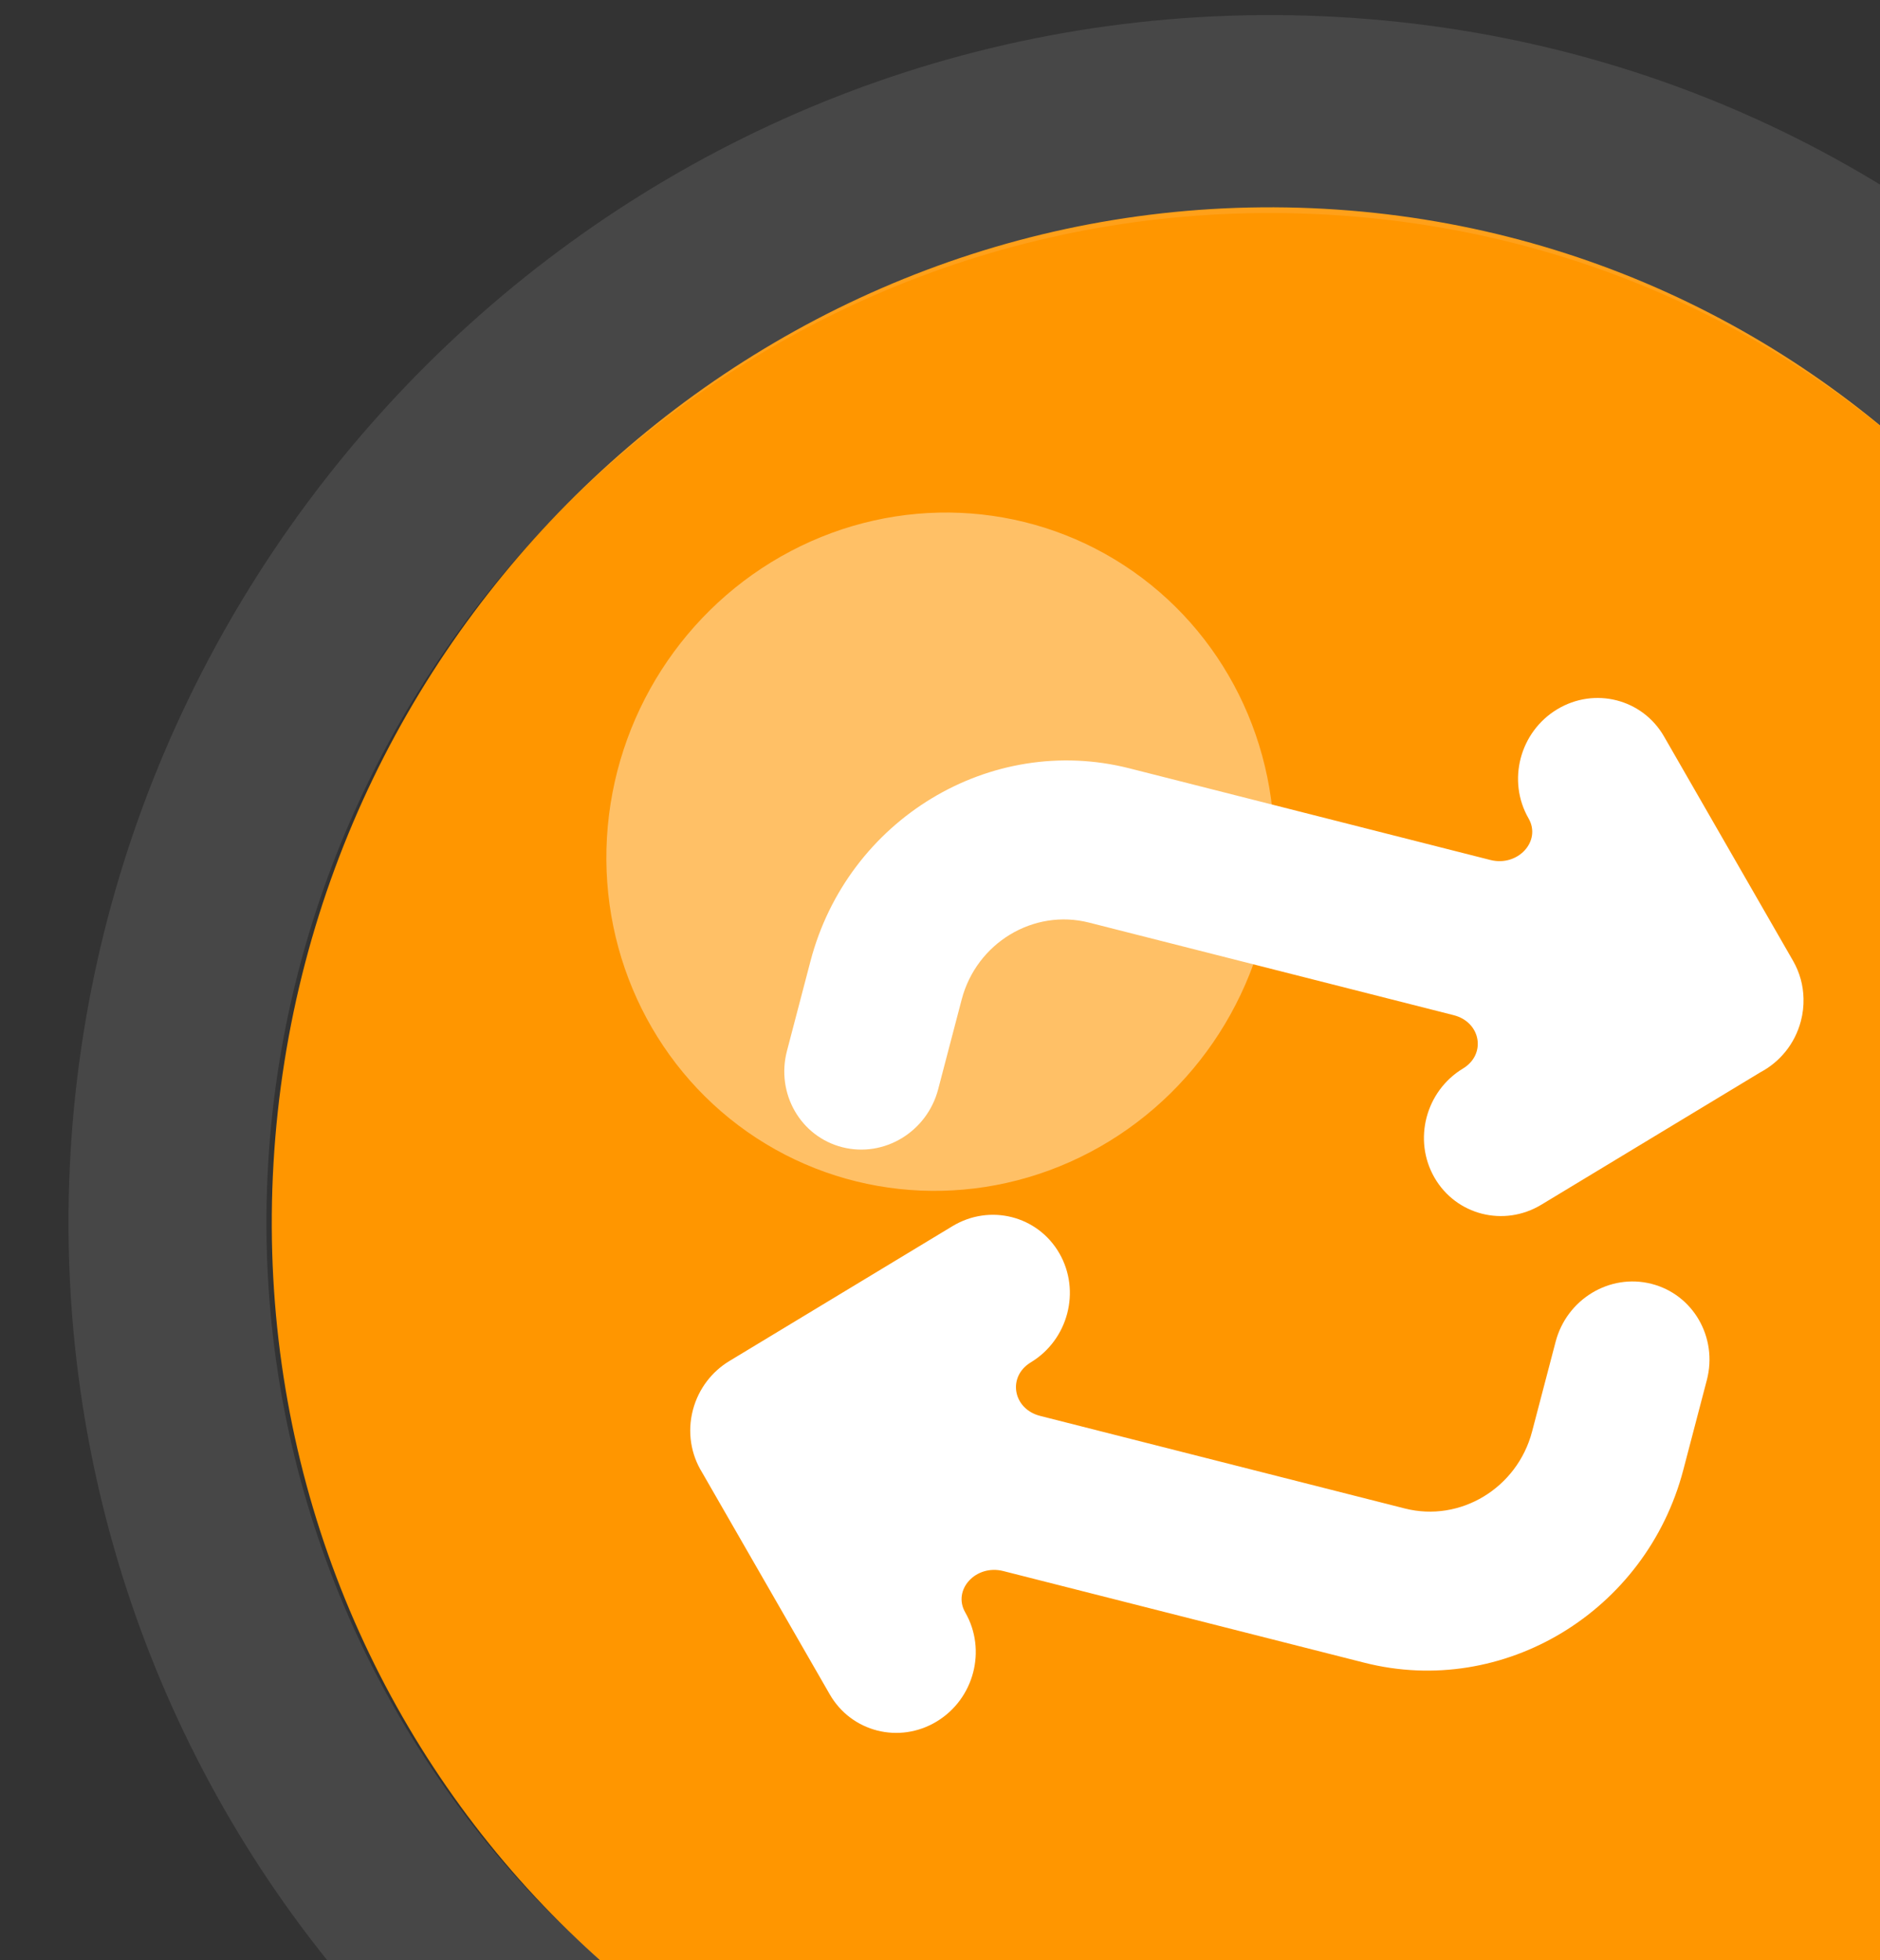 <svg width="94" height="98" viewBox="0 0 94 98" fill="none" xmlns="http://www.w3.org/2000/svg"><rect x="0" y="0" width="94" height="98" fill="#333333" stroke="none"/><path d="M111.711 62.308C110.11 89.821 86.867 111.191 59.795 110.04C32.724 108.889 12.076 85.653 13.676 58.14C15.277 30.627 38.52 9.257 65.592 10.408C92.663 11.559 113.312 34.795 111.711 62.308Z" fill="#FF9600"/><path d="M59.524 114.696C90.083 115.995 115.204 92.032 116.921 62.53C118.637 33.027 96.422 7.052 65.863 5.752C35.304 4.453 10.183 28.416 8.466 57.918C6.75 87.421 28.965 113.397 59.524 114.696Z" stroke="white" stroke-opacity="0.1" stroke-width="9.896"/><ellipse opacity="0.4" rx="15.829" ry="18.003" transform="matrix(1.053 0.045 -0.055 0.941 47.015 42.579)" fill="white"/><path fill-rule="evenodd" clip-rule="evenodd" d="M83.202 36.819C82.121 34.939 79.727 34.331 77.856 35.462C75.986 36.593 75.346 39.034 76.428 40.915V40.915C77.081 42.051 75.895 43.342 74.519 42.993L56.469 38.411C49.52 36.647 42.381 40.962 40.524 48.05L39.348 52.538C38.79 54.667 40.03 56.823 42.117 57.353C44.205 57.883 46.35 56.587 46.908 54.457L48.084 49.969C48.825 47.14 51.675 45.418 54.448 46.122L72.683 50.751C74.044 51.096 74.327 52.706 73.151 53.417V53.417C71.281 54.547 70.641 56.989 71.722 58.869C72.804 60.749 75.198 61.357 77.068 60.226L88.022 53.605C88.984 53.096 89.744 52.191 90.044 51.046C90.143 50.669 90.185 50.291 90.176 49.921C90.163 49.274 89.993 48.625 89.651 48.031L83.202 36.819ZM52.968 62.657C54.049 64.537 53.41 66.978 51.539 68.109V68.109C50.359 68.822 50.642 70.439 52.009 70.785L70.241 75.413C73.014 76.118 75.863 74.395 76.604 71.567L77.781 67.078C78.339 64.949 80.483 63.652 82.571 64.182C84.659 64.712 85.899 66.868 85.341 68.997L84.165 73.486C82.307 80.573 75.169 84.888 68.22 83.124L50.164 78.541C48.792 78.193 47.611 79.479 48.263 80.611V80.611C49.344 82.491 48.705 84.932 46.834 86.063C44.963 87.194 42.57 86.587 41.488 84.706L35.104 73.609C34.552 72.718 34.354 71.6 34.645 70.489C34.787 69.948 35.031 69.461 35.351 69.043C35.65 68.653 36.024 68.311 36.468 68.042L47.622 61.3C49.493 60.169 51.886 60.776 52.968 62.657Z" fill="white"/></svg>